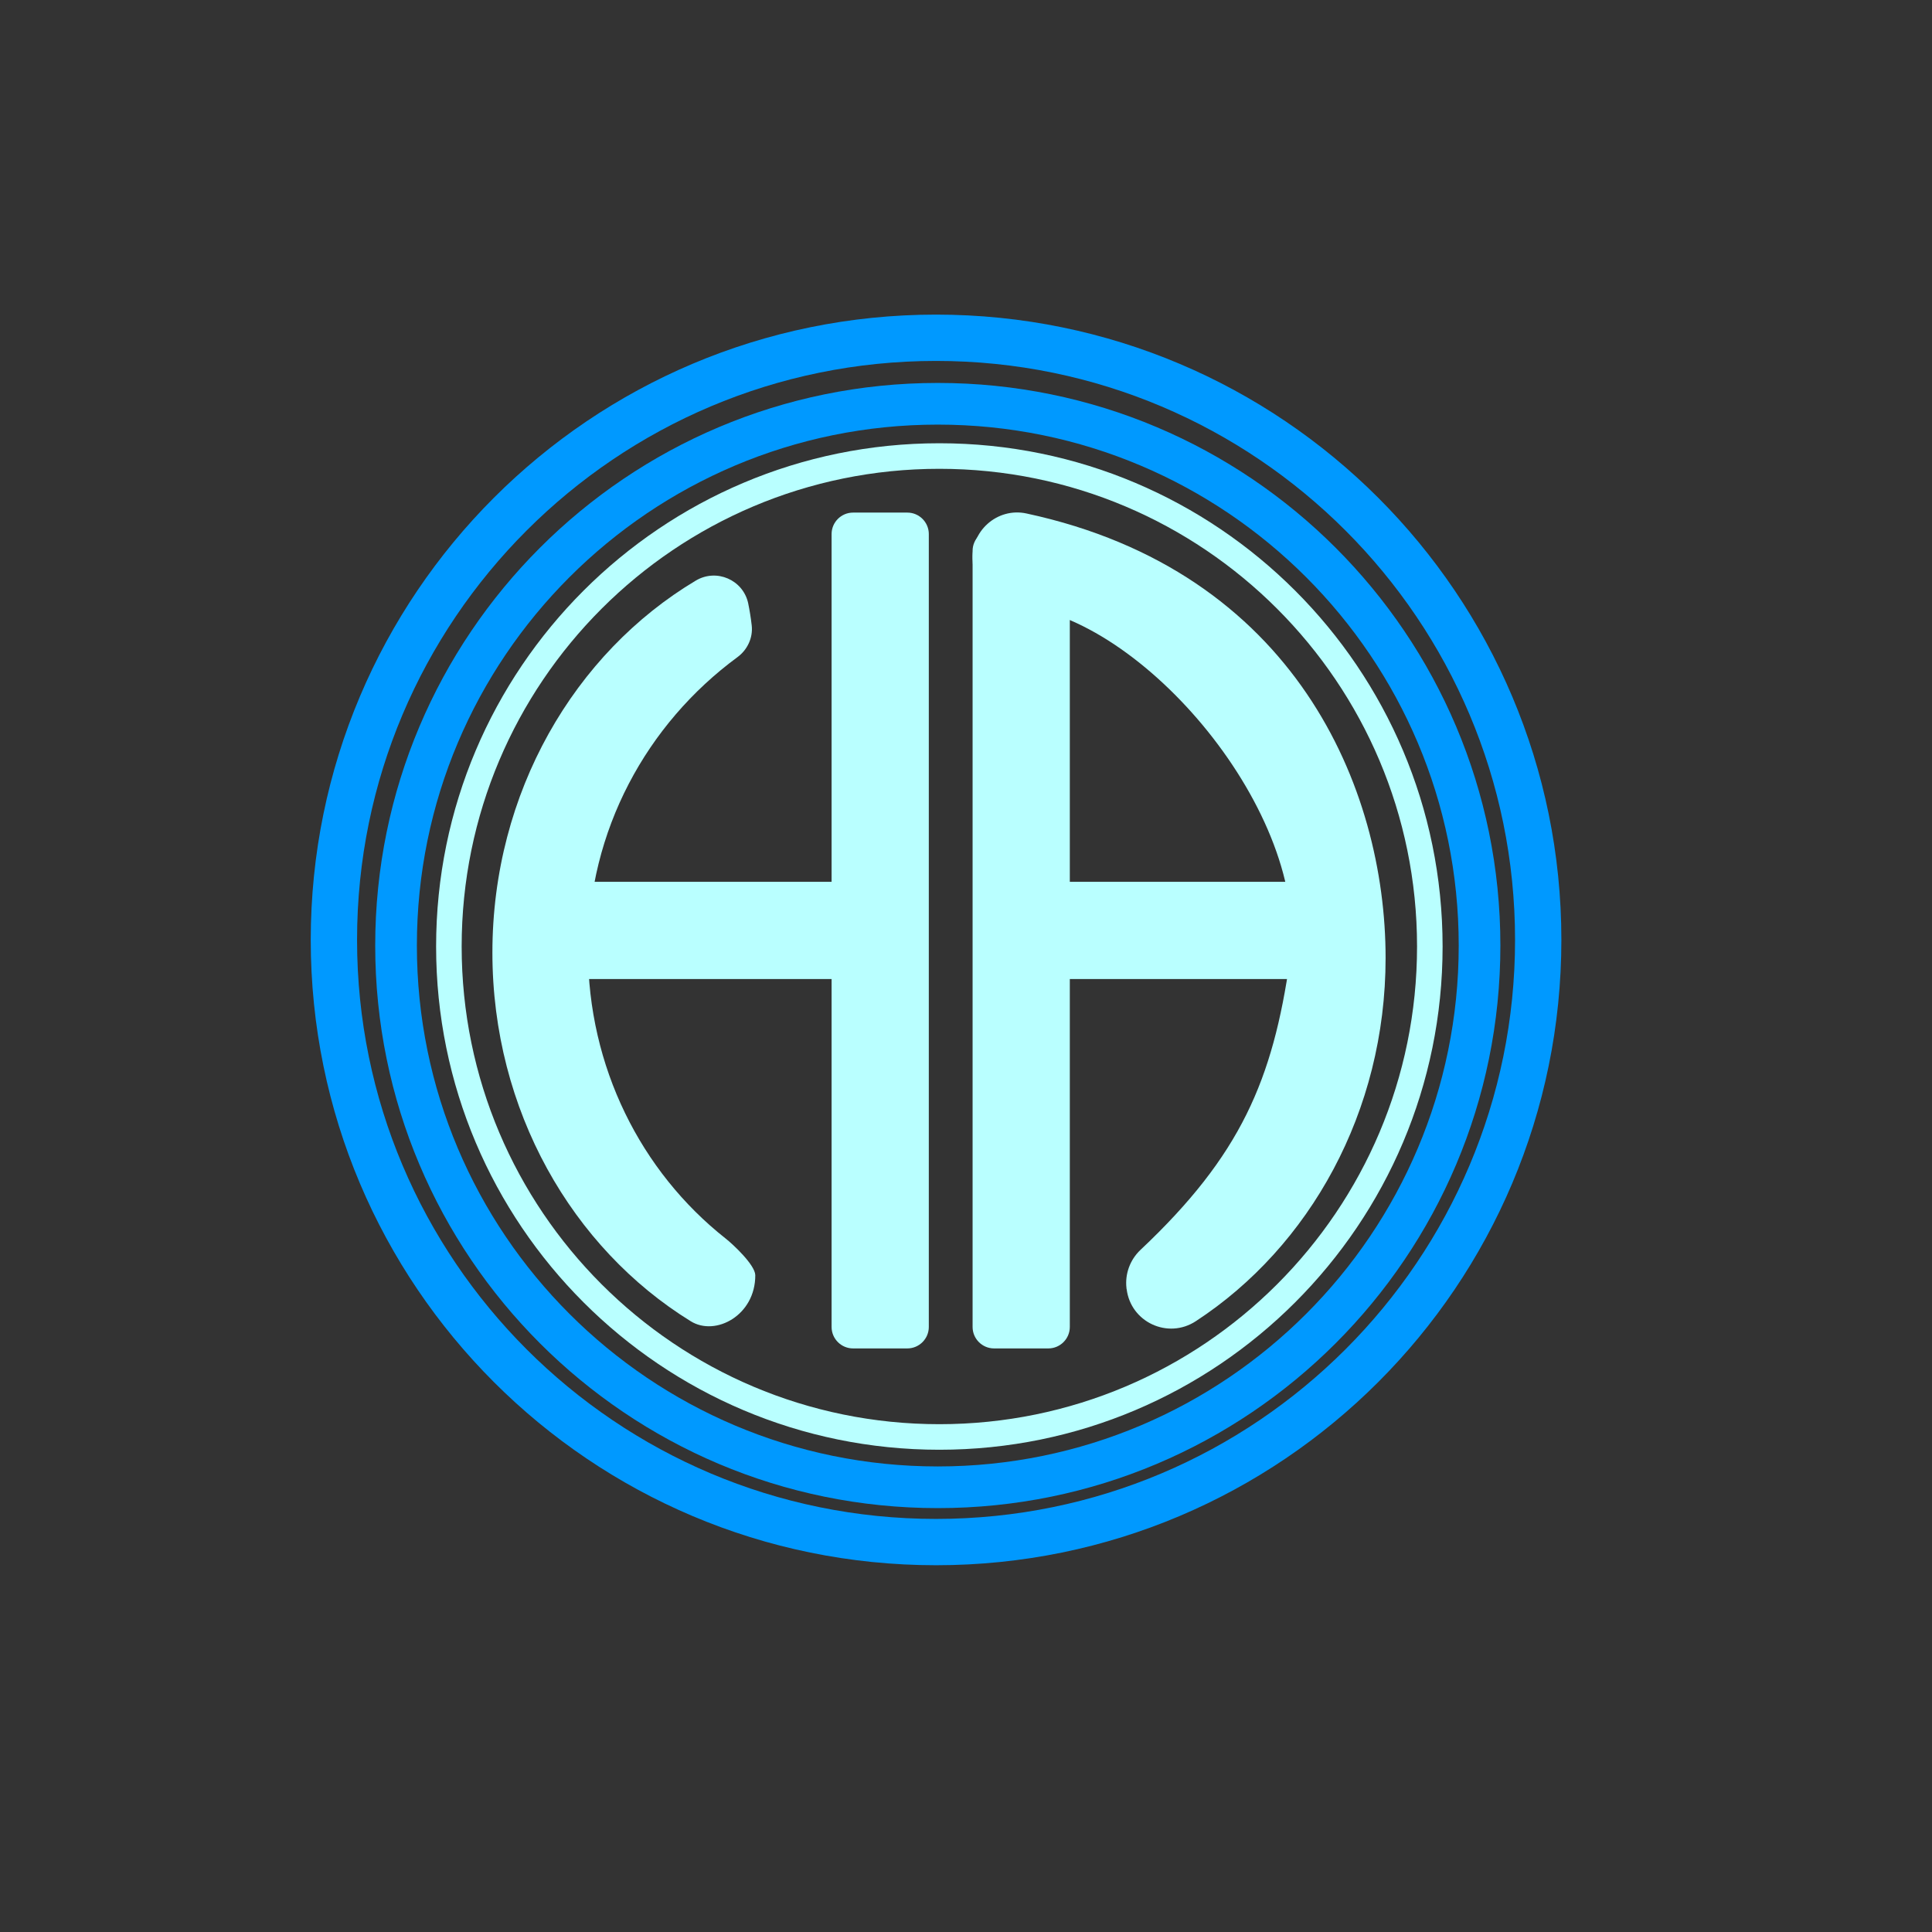<svg xmlns="http://www.w3.org/2000/svg" xmlns:xlink="http://www.w3.org/1999/xlink" version="1.1" width="1000" height="1000" viewBox="0 0 1000 1000" xml:space="preserve">
<rect x="0" y="0" width="1000" height="1000" fill="#333333" stroke="none"/>
<desc>Created with Fabric.js 3.5.0</desc>
<defs>
</defs>
<rect x="0" y="0" width="100%" height="100%" fill="#ffffff" fill-opacity="0"/>
<g transform="matrix(0.925 0 0 0.925 499.99 499.99)" id="569666">
<g style="" vector-effect="non-scaling-stroke">
		<g transform="matrix(1 0 0 1 -14.9 -10.9)">
<path style="stroke: none; stroke-width: 0.838; stroke-dasharray: none; stroke-linecap: butt; stroke-dashoffset: 0; stroke-linejoin: round; stroke-miterlimit: 2; is-custom-font: none; font-file-url: none; fill: rgb(185,255,255); fill-rule: nonzero; opacity: 1;" transform=" translate(-285.1, -289.1)" d="M 285.1 7.5 C 129.6 7.5 3.5 133.6 3.5 289.1 s 126.1 281.6 281.6 281.6 s 281.6 -126.1 281.6 -281.6 S 440.6 7.5 285.1 7.5 z M 285.1 556.4 c -147.6 0 -267.3 -119.7 -267.3 -267.3 S 137.5 21.8 285.1 21.8 s 267.3 119.7 267.3 267.3 S 432.7 556.4 285.1 556.4 z" stroke-linecap="round"/>
</g>
		<g transform="matrix(1 0 0 1 -191.45 -8.424)">
<path style="stroke: none; stroke-width: 0.838; stroke-dasharray: none; stroke-linecap: butt; stroke-dashoffset: 0; stroke-linejoin: round; stroke-miterlimit: 2; is-custom-font: none; font-file-url: none; fill: rgb(185,255,255); fill-rule: nonzero; opacity: 1;" transform=" translate(-108.55, -291.576)" d="M 165.5 452.5 c -47.5 -37.5 -77 -96.2 -77 -161 c 0 -67.3 32.9 -127 83.6 -164.3 c 5.6 -4.1 8.8 -10.9 8 -17.8 c -0.5 -4.4 -1.2 -8.6 -2 -12.5 c -2.9 -13 -17.7 -19.4 -29.2 -12.6 C 81 124.8 35 202.9 35 292.5 c 0 88.3 44.7 165.4 111 206.3 c 13.9 8.6 36.2 -3.3 36.1 -25.8 C 182 467.3 169.6 455.7 165.5 452.5 z" stroke-linecap="round"/>
</g>
		<g transform="matrix(1 0 0 1 119.242 -25.434)">
<path style="stroke: none; stroke-width: 0.838; stroke-dasharray: none; stroke-linecap: butt; stroke-dashoffset: 0; stroke-linejoin: round; stroke-miterlimit: 2; is-custom-font: none; font-file-url: none; fill: rgb(185,255,255); fill-rule: nonzero; opacity: 1;" transform=" translate(-419.242, -274.566)" d="M 304 76 c 1.2 12.2 11.1 21.5 23.3 22.4 c 71.3 5.3 165.7 116.6 154 198.1 c -9.6 67.1 -27.4 109.4 -83.7 162.4 c -5.8 5.5 -8.7 13.4 -7.8 21.3 c 0 0.2 0 0.4 0.1 0.6 c 2.3 18.6 23.2 28.2 38.8 17.9 c 63.6 -41.6 106.1 -117.1 106.1 -203.2 c 0 -95.2 -50.8 -216.4 -200.9 -248.7 c -16.5 -3.6 -31.7 10.1 -30.1 26.9 C 303.8 74.5 303.9 75.3 304 76 z" stroke-linecap="round"/>
</g>
		<g transform="matrix(1 0 0 1 30.9 -15.15)">
<path style="stroke: none; stroke-width: 0.838; stroke-dasharray: none; stroke-linecap: butt; stroke-dashoffset: 0; stroke-linejoin: round; stroke-miterlimit: 2; is-custom-font: none; font-file-url: none; fill: rgb(185,255,255); fill-rule: nonzero; opacity: 1;" transform=" translate(-330.9, -284.85)" d="M 346.1 514 h -30.4 c -6.6 0 -12 -5.4 -12 -12 V 67.7 c 0 -6.6 5.4 -12 12 -12 h 30.4 c 6.6 0 12 5.4 12 12 V 502 C 358.1 508.6 352.7 514 346.1 514 z" stroke-linecap="round"/>
</g>
		<g transform="matrix(1 0 0 1 -48 -19.85)">
<path style="stroke: none; stroke-width: 0.838; stroke-dasharray: none; stroke-linecap: butt; stroke-dashoffset: 0; stroke-linejoin: round; stroke-miterlimit: 2; is-custom-font: none; font-file-url: none; fill: rgb(185,255,255); fill-rule: nonzero; opacity: 1;" transform=" translate(-252, -280.15)" d="M 267.2 514 h -30.4 c -6.6 0 -12 -5.4 -12 -12 V 58.3 c 0 -6.6 5.4 -12 12 -12 h 30.4 c 6.6 0 12 5.4 12 12 V 502 C 279.2 508.6 273.8 514 267.2 514 z" stroke-linecap="round"/>
</g>
		<g transform="matrix(1 0 0 1 -135.05 -19.9)">
<path style="stroke: none; stroke-width: 0.838; stroke-dasharray: none; stroke-linecap: butt; stroke-dashoffset: 0; stroke-linejoin: round; stroke-miterlimit: 2; is-custom-font: none; font-file-url: none; fill: rgb(185,255,255); fill-rule: nonzero; opacity: 1;" transform=" translate(-164.95, -280.1)" d="M 268 264.9 v 30.4 c 0 6.6 -5.4 12 -12 12 H 73.9 c -6.6 0 -12 -5.4 -12 -12 v -30.4 c 0 -6.6 5.4 -12 12 -12 H 256 C 262.6 252.9 268 258.3 268 264.9 z" stroke-linecap="round"/>
</g>
		<g transform="matrix(1 0 0 1 106.7 -19.9)">
<path style="stroke: none; stroke-width: 0.838; stroke-dasharray: none; stroke-linecap: butt; stroke-dashoffset: 0; stroke-linejoin: round; stroke-miterlimit: 2; is-custom-font: none; font-file-url: none; fill: rgb(185,255,255); fill-rule: nonzero; opacity: 1;" transform=" translate(-406.7, -280.1)" d="M 496.8 264.9 v 30.4 c 0 6.6 -5.4 12 -12 12 H 328.6 c -6.6 0 -12 -5.4 -12 -12 v -30.4 c 0 -6.6 5.4 -12 12 -12 h 156.3 C 491.4 252.9 496.8 258.3 496.8 264.9 z" stroke-linecap="round"/>
</g>
</g>
</g>
<g transform="matrix(4.314 0 0 4.314 485.404 489.404)" id="824042">
<path style="stroke: rgb(0,153,255); stroke-width: 5; stroke-dasharray: none; stroke-linecap: butt; stroke-dashoffset: 0; stroke-linejoin: miter; stroke-miterlimit: 4; is-custom-font: none; font-file-url: none; fill: none; fill-rule: nonzero; opacity: 1;" vector-effect="non-scaling-stroke" transform=" translate(-67.5, -67.5)" d="M 132.5 67.5 C 132.5 103.399 103.399 132.5 67.5 132.5 C 31.602 132.5 2.5 103.399 2.5 67.5 C 2.5 31.602 31.602 2.5 67.5 2.5 C 103.399 2.5 132.5 31.602 132.5 67.5 Z" stroke-linecap="round"/>
</g>
<g transform="matrix(4.795 0 0 4.795 484.501 486.501)" id="690303">
<path style="stroke: rgb(0,153,255); stroke-width: 5; stroke-dasharray: none; stroke-linecap: butt; stroke-dashoffset: 0; stroke-linejoin: miter; stroke-miterlimit: 4; is-custom-font: none; font-file-url: none; fill: none; fill-rule: nonzero; opacity: 1;" vector-effect="non-scaling-stroke" transform=" translate(-67.5, -67.5)" d="M 132.5 67.5 C 132.5 103.399 103.399 132.5 67.5 132.5 C 31.602 132.5 2.5 103.399 2.5 67.5 C 2.5 31.602 31.602 2.5 67.5 2.5 C 103.399 2.5 132.5 31.602 132.5 67.5 Z" stroke-linecap="round"/>
</g>
</svg>